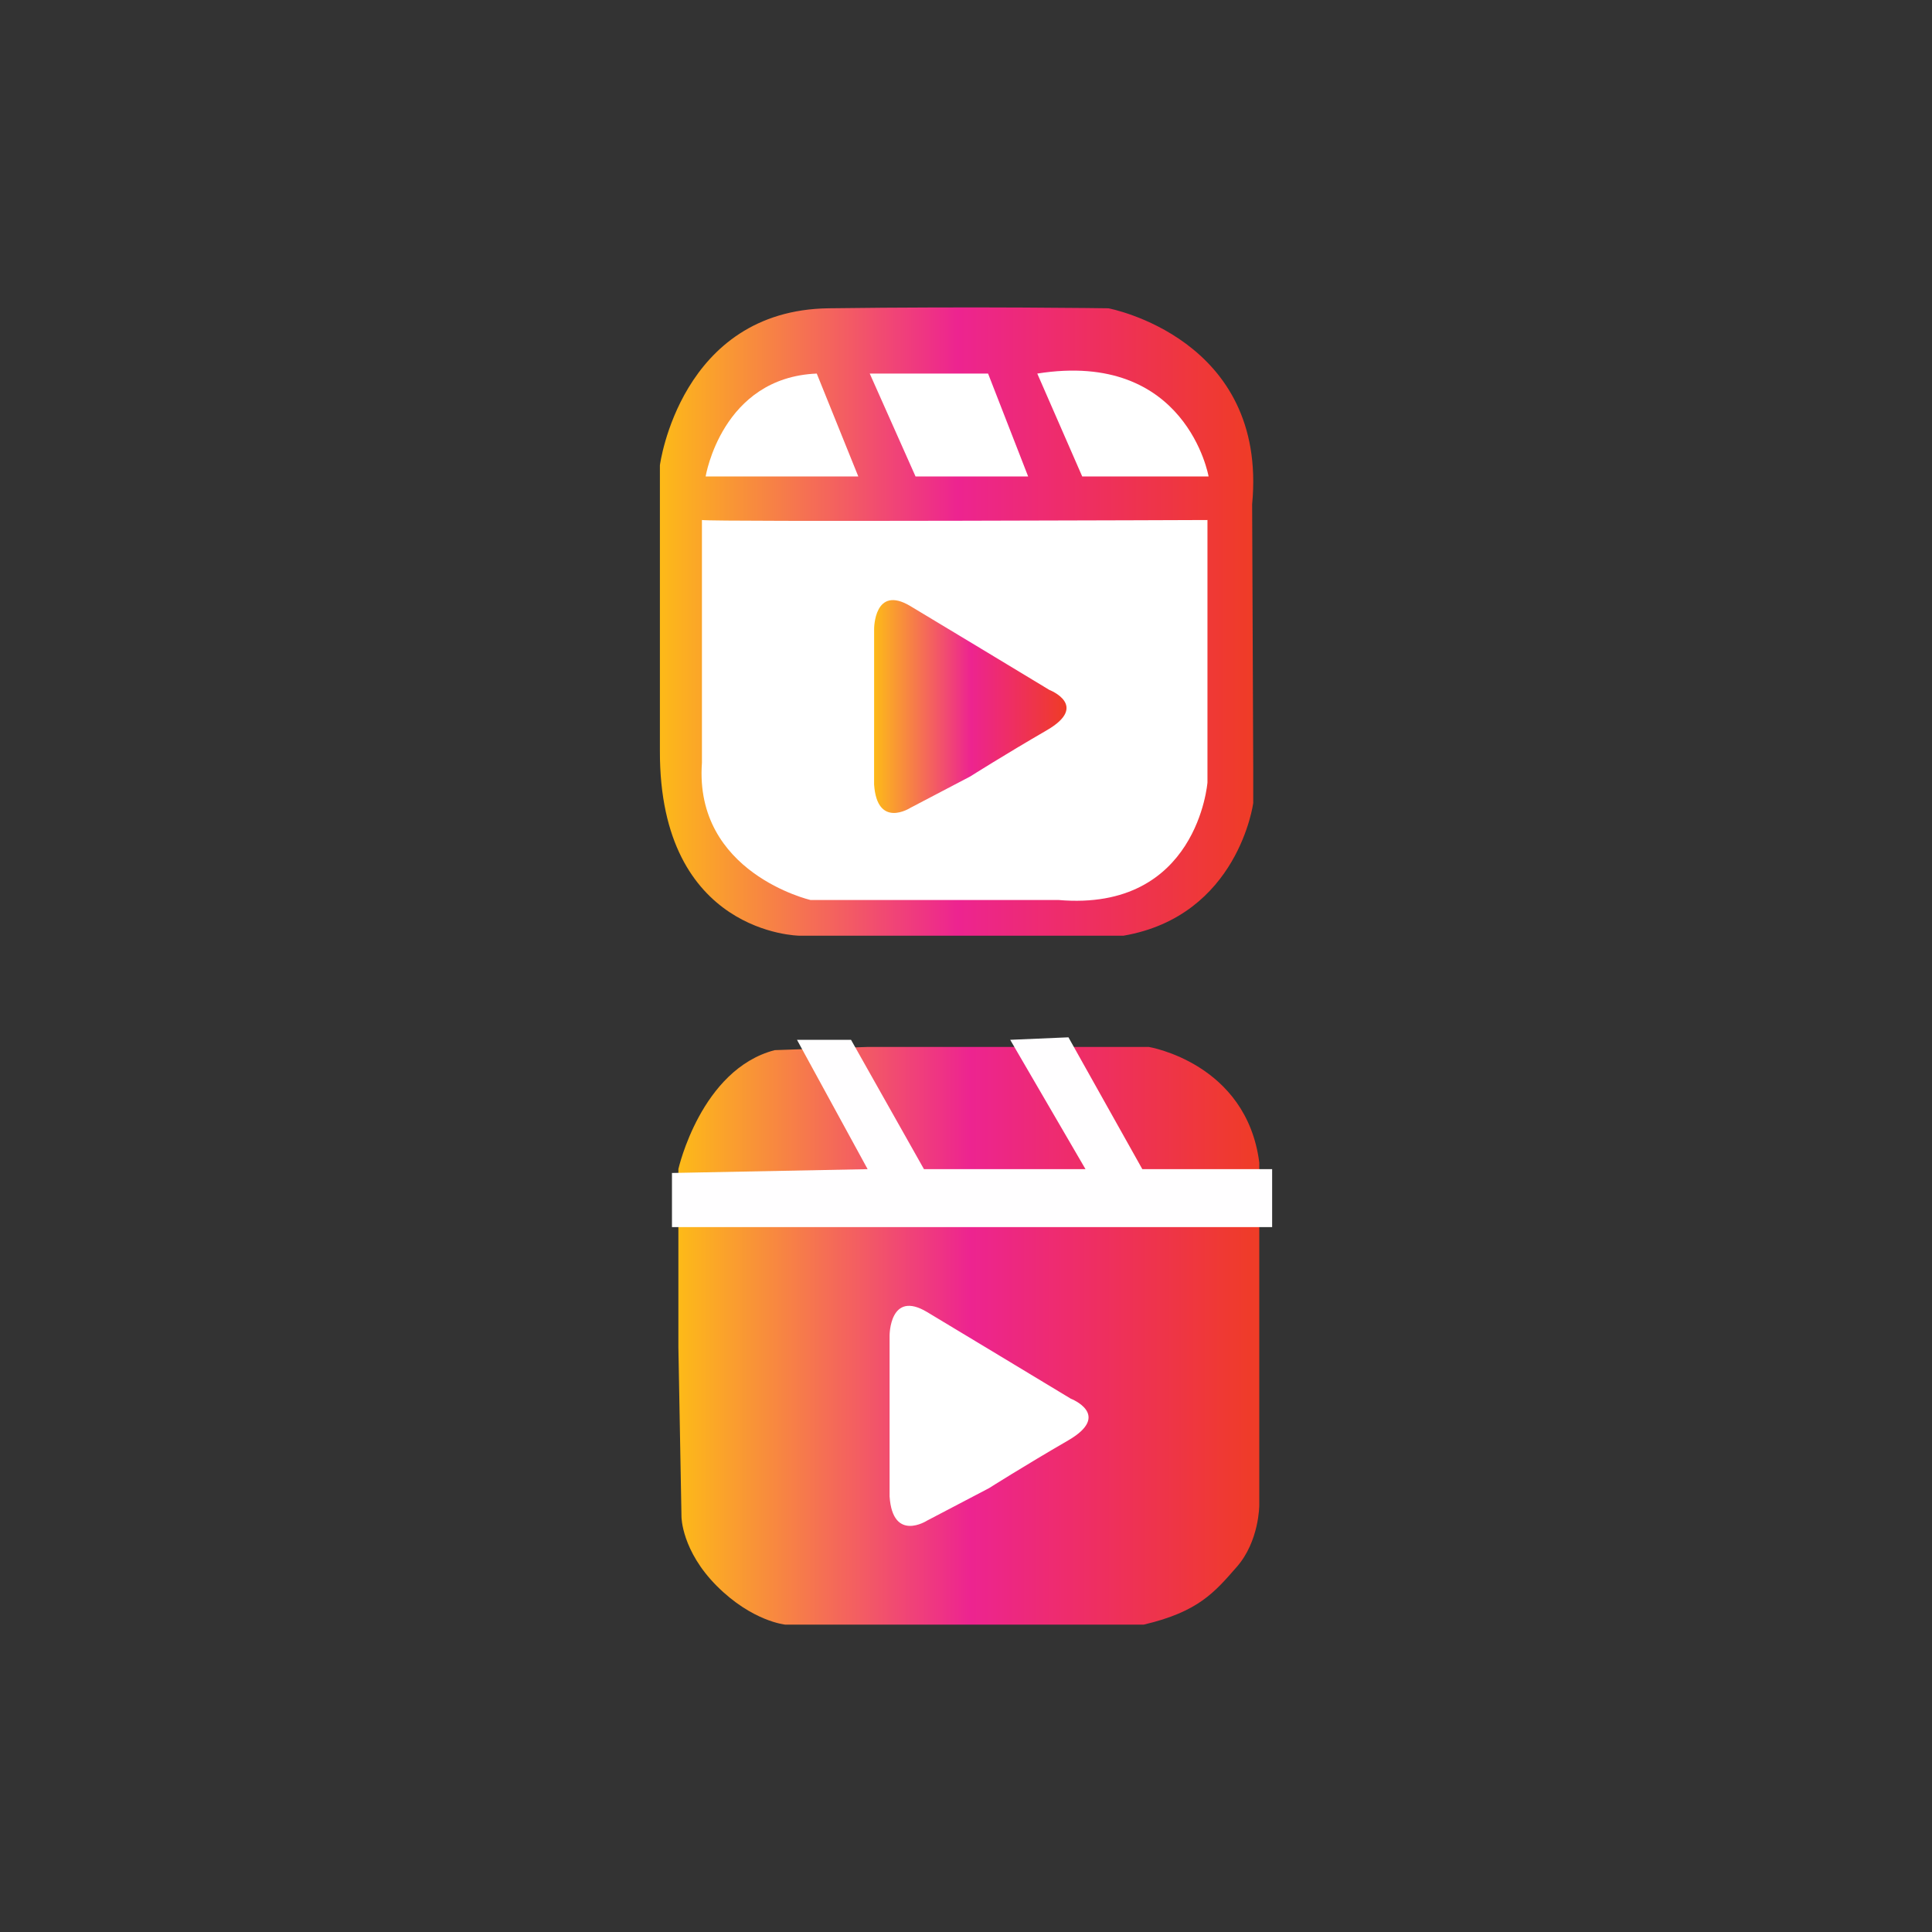 <?xml version="1.0" encoding="utf-8"?>
<!-- Generator: Adobe Illustrator 24.3.0, SVG Export Plug-In . SVG Version: 6.00 Build 0)  -->
<svg version="1.1" id="Layer_1" xmlns="http://www.w3.org/2000/svg" xmlns:xlink="http://www.w3.org/1999/xlink" x="0px" y="0px"
	 viewBox="0 0 512 512" style="enable-background:new 0 0 512 512;" xml:space="preserve">
<rect x="0" y="0" width="512" height="512" fill="#333333" stroke="none"/>
<style type="text/css">
	.st0{fill:#FFFFFF;}
	.st1{fill:url(#SVGID_1_);}
	.st2{fill:#FFFEFF;}
	.st3{fill:url(#SVGID_2_);}
	.st4{fill:url(#SVGID_3_);}
</style>
<g>
	<g>
		<linearGradient id="SVGID_1_" gradientUnits="userSpaceOnUse" x1="179.785" y1="353.998" x2="333.723" y2="353.998">
			<stop  offset="0" style="stop-color:#FDBA18"/>
			<stop  offset="0.502" style="stop-color:#ED2490"/>
			<stop  offset="1" style="stop-color:#EF3C26"/>
		</linearGradient>
		<path class="st1" d="M179.79,309.77c0,0,5.95-26.37,25.51-31.47l24.66-0.85h74.48c0,0,25.88,4.25,29.28,30.62v35.49v55.36
			c0,0,0,9.51-5.95,16.31c-5.95,6.8-10.21,11.91-24.66,15.31h-48.42h-46.61c0,0-8.73-0.85-18.09-10.21
			c-9.36-9.36-9.39-18.33-9.39-18.33l-0.82-44.91v-38.82v-6.7V309.77z"/>
		<polygon class="st2" points="211.21,275.56 225.53,275.56 244.86,309.84 287.67,309.84 267.71,275.56 283.15,274.9 302.73,309.84 
			337.13,309.84 337.13,325.2 178.08,325.2 178.08,310.85 229.93,309.84 		"/>
		<path class="st0" d="M235.75,381.72v-22.96v-4.85c0,0,0-12.17,9.93-6.21c8.59,5.15,30.82,18.58,36.66,22.1
			c0.91,0.55,1.42,0.86,1.42,0.86s11.06,4.25-0.68,11.06c-11.74,6.8-20.97,12.65-20.97,12.65l-16.43,8.61c0,0-9.11,5.86-9.93-6.42
			V381.72z"/>
	</g>
	<g>
		<linearGradient id="SVGID_2_" gradientUnits="userSpaceOnUse" x1="174.875" y1="164.709" x2="332.125" y2="164.709">
			<stop  offset="0" style="stop-color:#FDBA18"/>
			<stop  offset="0.502" style="stop-color:#ED2490"/>
			<stop  offset="1" style="stop-color:#EF3C26"/>
		</linearGradient>
		<path class="st3" d="M174.88,199v-75.7c0,0,5.38-41.08,44.71-41.6c39.34-0.52,74.14,0,74.14,0s42.3,7.87,38.1,51.93l0.29,70.1v9.1
			c0,0-3.96,29.9-34.39,35.14H211.8C211.8,247.96,174.74,247.6,174.88,199z"/>
		<g>
			<path class="st0" d="M186.02,137.81c2.62,0.52,133.97,0,133.97,0v69.55c0,0-2.62,34.3-39.45,31.15h-65.75
				c0,0-30.87-7.18-28.77-36.37V137.81z"/>
			<g>
				<path class="st0" d="M227.46,126.27h-40.46c0,0,4.27-26.23,29.45-27.27L227.46,126.27z"/>
				<polygon class="st0" points="230.49,99 242.63,126.27 272.47,126.27 261.85,99 				"/>
				<path class="st0" d="M274.89,99l11.91,27.27h33.49C320.29,126.27,314.45,92.71,274.89,99z"/>
			</g>
		</g>
		<linearGradient id="SVGID_3_" gradientUnits="userSpaceOnUse" x1="231.653" y1="187.238" x2="282.649" y2="187.238">
			<stop  offset="0" style="stop-color:#FDBA18"/>
			<stop  offset="0.502" style="stop-color:#ED2490"/>
			<stop  offset="1" style="stop-color:#EF3C26"/>
		</linearGradient>
		<path class="st4" d="M231.65,193.52v-22.2v-4.69c0,0,0-11.77,9.61-6.01c8.31,4.98,29.81,17.97,35.45,21.38
			c0.88,0.53,1.37,0.83,1.37,0.83s10.69,4.11-0.66,10.69s-20.28,12.24-20.28,12.24l-15.89,8.33c0,0-8.81,5.67-9.61-6.21V193.52z"/>
	</g>
</g>
</svg>
